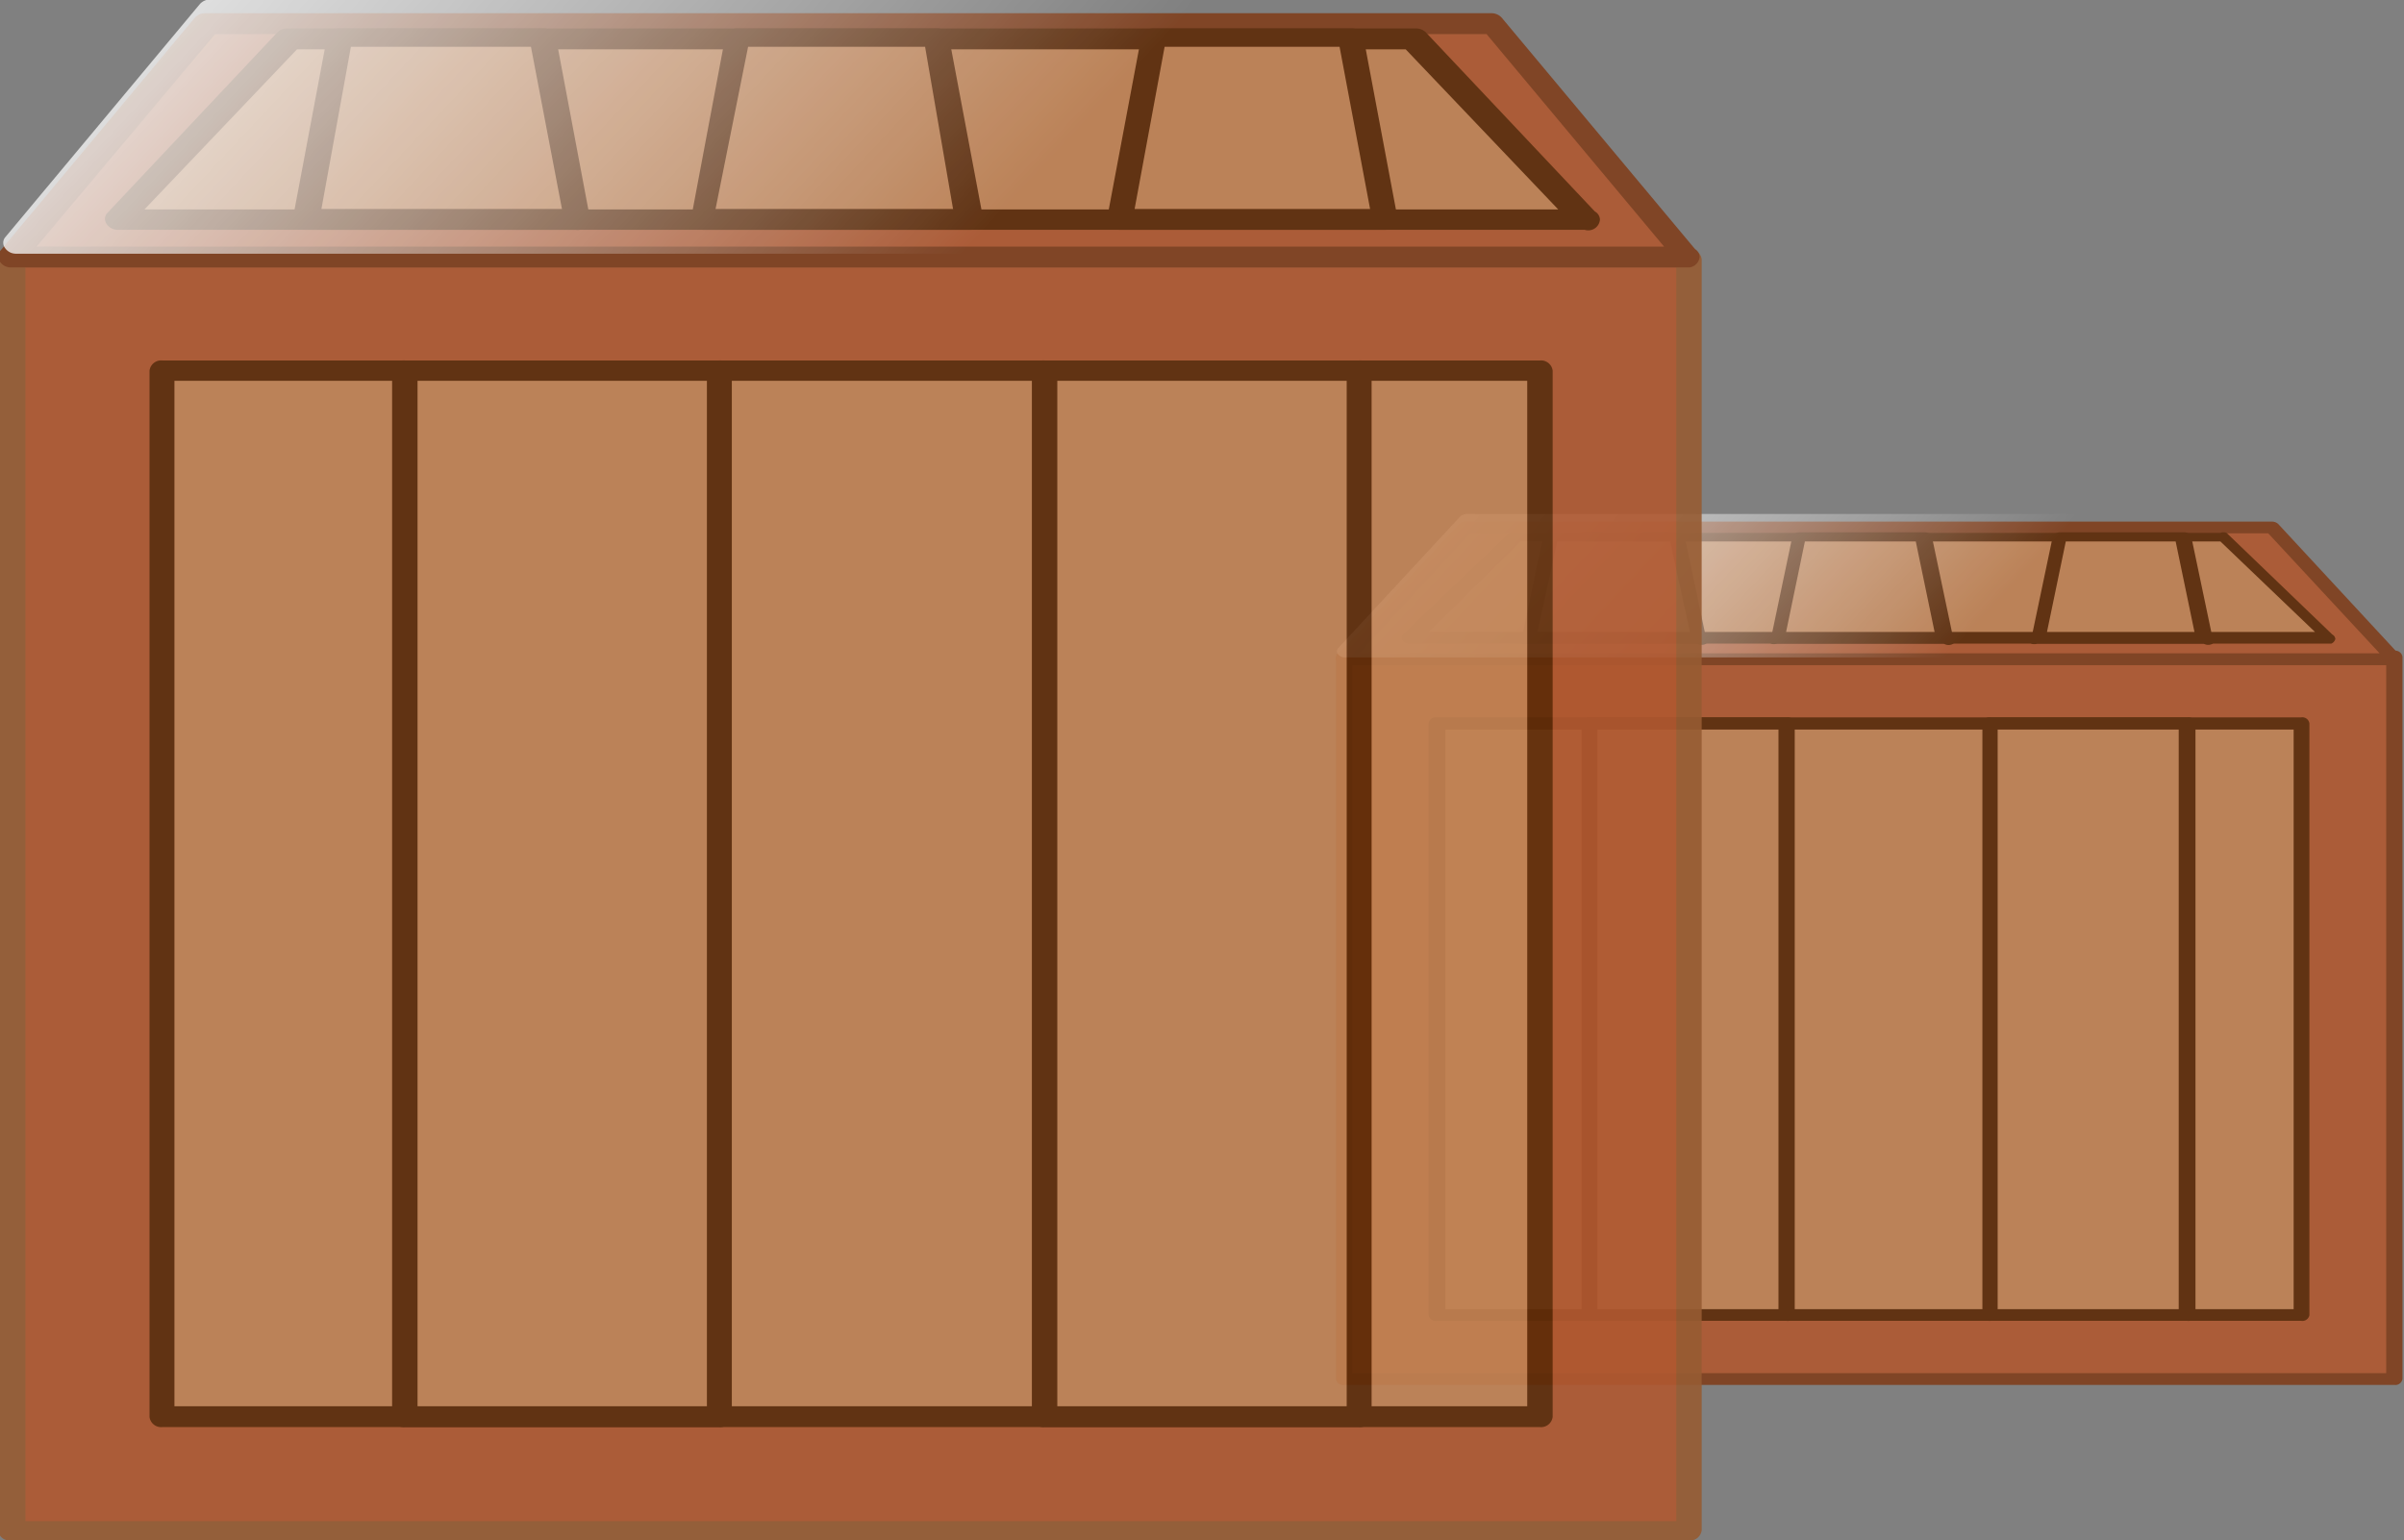 <svg xmlns="http://www.w3.org/2000/svg" xmlns:xlink="http://www.w3.org/1999/xlink" viewBox="0 0 47.27 30.3"><rect x="0" y="0" width="47.27" height="30.3" fill="#808080" stroke="none"/><defs><linearGradient id="linear-gradient" x1="589.01" y1="593.23" x2="596.87" y2="600.59" gradientUnits="userSpaceOnUse"><stop offset="0" stop-color="#fff"/><stop offset="1" stop-color="#fff" stop-opacity="0"/></linearGradient><linearGradient id="linear-gradient-2" x1="564.72" y1="580.87" x2="577.43" y2="592.77" xlink:href="#linear-gradient"/></defs><title>products</title><g style="isolation:isolate"><g id="Layer_1" data-name="Layer 1"><g id="_Group_" data-name="&lt;Group&gt;" style="opacity:0.9"><g id="_Group_2" data-name="&lt;Group&gt;"><g id="_Group_3" data-name="&lt;Group&gt;"><rect id="_Path_" data-name="&lt;Path&gt;" x="26.43" y="12.97" width="20.65" height="14.15" style="fill:#af5830"/><path id="_Compound_Path_" data-name="&lt;Compound Path&gt;" d="M606.24,614.32H585.59a0.14,0.14,0,0,1-.16-0.12V600a0.14,0.14,0,0,1,.16-0.12h20.65a0.14,0.14,0,0,1,.16.12V614.2A0.14,0.14,0,0,1,606.24,614.32Zm-20.5-.23h20.34V600.16H585.75v13.92Z" transform="translate(-559.16 -587.08)" style="fill:#7f3e1c"/></g><g id="_Group_4" data-name="&lt;Group&gt;"><rect id="_Path_2" data-name="&lt;Path&gt;" x="28.26" y="14.23" width="16.98" height="11.64" style="fill:#c18253"/><path id="_Compound_Path_2" data-name="&lt;Compound Path&gt;" d="M604.41,613.06h-17a0.14,0.14,0,0,1-.16-0.12V601.31a0.14,0.14,0,0,1,.16-0.12h17a0.14,0.14,0,0,1,.16.12v11.64A0.14,0.14,0,0,1,604.41,613.06Zm-16.82-.23h16.67v-11.4H587.58v11.4Z" transform="translate(-559.16 -587.08)" style="fill:#5d2a07"/></g><g id="_Group_5" data-name="&lt;Group&gt;"><g id="_Group_6" data-name="&lt;Group&gt;"><rect id="_Path_3" data-name="&lt;Path&gt;" x="39.13" y="14.23" width="3.87" height="11.64" style="fill:#c18253"/><path id="_Compound_Path_3" data-name="&lt;Compound Path&gt;" d="M602.17,613.06H598.3a0.14,0.14,0,0,1-.16-0.12V601.31a0.14,0.14,0,0,1,.16-0.12h3.87a0.14,0.14,0,0,1,.16.12v11.64A0.14,0.14,0,0,1,602.17,613.06Zm-3.72-.23H602v-11.4h-3.56v11.4Z" transform="translate(-559.16 -587.08)" style="fill:#5d2a07"/></g><g id="_Group_7" data-name="&lt;Group&gt;"><rect id="_Path_4" data-name="&lt;Path&gt;" x="31.26" y="14.23" width="3.87" height="11.64" style="fill:#c18253"/><path id="_Compound_Path_4" data-name="&lt;Compound Path&gt;" d="M594.29,613.06h-3.87a0.14,0.14,0,0,1-.16-0.12V601.31a0.14,0.14,0,0,1,.16-0.12h3.87a0.14,0.14,0,0,1,.16.12v11.64A0.14,0.14,0,0,1,594.29,613.06Zm-3.72-.23h3.56v-11.4h-3.56v11.4Z" transform="translate(-559.16 -587.08)" style="fill:#5d2a07"/></g></g></g><g id="_Group_8" data-name="&lt;Group&gt;"><g id="_Group_9" data-name="&lt;Group&gt;"><polygon id="_Path_5" data-name="&lt;Path&gt;" points="47.08 12.97 26.43 12.97 28.83 10.38 44.68 10.38 47.08 12.97" style="fill:#af5830"/><path id="_Compound_Path_5" data-name="&lt;Compound Path&gt;" d="M606.25,600.16H585.59a0.17,0.17,0,0,1-.14-0.06,0.09,0.09,0,0,1,0-.12l2.4-2.59a0.18,0.18,0,0,1,.13-0.05h15.85a0.18,0.18,0,0,1,.13.05l2.38,2.57a0.11,0.11,0,0,1,.05.09A0.14,0.14,0,0,1,606.25,600.16Zm-20.36-.23h20.06l-2.19-2.36H588.07Z" transform="translate(-559.16 -587.08)" style="fill:#7f3e1c"/></g><g id="_Group_10" data-name="&lt;Group&gt;"><polygon id="_Path_6" data-name="&lt;Path&gt;" points="45.78 12.55 27.72 12.55 29.82 10.54 43.68 10.54 45.78 12.55" style="fill:#c18253"/><path id="_Compound_Path_6" data-name="&lt;Compound Path&gt;" d="M605,599.74H586.88a0.17,0.17,0,0,1-.14-0.06,0.09,0.09,0,0,1,0-.12l2.1-2a0.18,0.18,0,0,1,.12,0h13.86a0.18,0.18,0,0,1,.12,0l2.08,2a0.11,0.11,0,0,1,.06.09A0.14,0.14,0,0,1,605,599.74Zm-17.75-.23h17.43l-1.86-1.78H589.06Z" transform="translate(-559.16 -587.08)" style="fill:#5d2a07"/></g><g id="_Group_11" data-name="&lt;Group&gt;"><g id="_Group_12" data-name="&lt;Group&gt;"><polygon id="_Path_7" data-name="&lt;Path&gt;" points="30.04 12.55 33.36 12.55 32.94 10.54 30.46 10.54 30.04 12.55" style="fill:#c18253"/><path id="_Compound_Path_7" data-name="&lt;Compound Path&gt;" d="M592.53,599.74H589.2a0.18,0.18,0,0,1-.12,0,0.1,0.1,0,0,1,0-.09l0.42-2a0.15,0.15,0,0,1,.15-0.1h2.49a0.15,0.15,0,0,1,.15.1l0.42,2a0.1,0.1,0,0,1,0,.09A0.18,0.18,0,0,1,592.53,599.74Zm-3.14-.23h3L592,597.73h-2.22Z" transform="translate(-559.16 -587.08)" style="fill:#5d2a07"/></g><g id="_Group_13" data-name="&lt;Group&gt;"><polygon id="_Path_8" data-name="&lt;Path&gt;" points="37.8 10.54 35.35 10.54 34.93 12.55 38.22 12.55 37.8 10.54" style="fill:#c18253"/><path id="_Compound_Path_8" data-name="&lt;Compound Path&gt;" d="M597.38,599.74H594.1a0.18,0.18,0,0,1-.12,0,0.1,0.1,0,0,1,0-.09l0.42-2a0.15,0.15,0,0,1,.15-0.1H597a0.15,0.15,0,0,1,.15.1l0.42,2a0.1,0.1,0,0,1,0,.09A0.18,0.18,0,0,1,597.38,599.74Zm-3.1-.23h2.92l-0.37-1.78h-2.18Z" transform="translate(-559.16 -587.08)" style="fill:#5d2a07"/></g><g id="_Group_14" data-name="&lt;Group&gt;"><polygon id="_Path_9" data-name="&lt;Path&gt;" points="42.91 10.54 40.48 10.54 40.06 12.55 43.33 12.55 42.91 10.54" style="fill:#c18253"/><path id="_Compound_Path_9" data-name="&lt;Compound Path&gt;" d="M602.49,599.74h-3.27a0.18,0.18,0,0,1-.12,0,0.1,0.1,0,0,1,0-.09l0.42-2a0.15,0.15,0,0,1,.15-0.1h2.43a0.15,0.15,0,0,1,.15.1l0.42,2a0.1,0.1,0,0,1,0,.09A0.18,0.18,0,0,1,602.49,599.74Zm-3.08-.23h2.9l-0.37-1.78h-2.16Z" transform="translate(-559.16 -587.08)" style="fill:#5d2a07"/></g></g></g><path id="_Path_10" data-name="&lt;Path&gt;" d="M606.38,599.81L604,597.24a0.18,0.18,0,0,0-.13-0.05H588a0.18,0.18,0,0,0-.13.05l-2.4,2.59a0.09,0.09,0,0,0,0,.12,0.17,0.17,0,0,0,.14.06h20.66a0.14,0.14,0,0,0,.16-0.12A0.11,0.11,0,0,0,606.38,599.81Z" transform="translate(-559.16 -587.08)" style="mix-blend-mode:overlay;fill:url(#linear-gradient)"/></g><g id="_Group_15" data-name="&lt;Group&gt;" style="opacity:0.9"><g id="_Group_16" data-name="&lt;Group&gt;"><g id="_Group_17" data-name="&lt;Group&gt;"><rect id="_Path_11" data-name="&lt;Path&gt;" x="0.25" y="5.06" width="32.96" height="25.04" style="fill:#af5830"/><path id="_Compound_Path_10" data-name="&lt;Compound Path&gt;" d="M592.37,617.38h-33a0.23,0.23,0,0,1-.25-0.2v-25a0.23,0.23,0,0,1,.25-0.2h33a0.23,0.23,0,0,1,.25.2v25A0.23,0.23,0,0,1,592.37,617.38ZM559.66,617h32.46V592.34H559.66V617Z" transform="translate(-559.16 -587.08)" style="fill:#965b32"/></g><g id="_Group_18" data-name="&lt;Group&gt;"><rect id="_Path_12" data-name="&lt;Path&gt;" x="3.18" y="7.29" width="27.09" height="20.58" style="fill:#c18253"/><path id="_Compound_Path_11" data-name="&lt;Compound Path&gt;" d="M589.44,615.15H562.35a0.23,0.23,0,0,1-.25-0.2V594.37a0.23,0.23,0,0,1,.25-0.2h27.09a0.23,0.23,0,0,1,.25.2v20.58A0.23,0.23,0,0,1,589.44,615.15Zm-26.85-.41h26.6V594.57h-26.6v20.17Z" transform="translate(-559.16 -587.08)" style="fill:#5d2a07"/></g><g id="_Group_19" data-name="&lt;Group&gt;"><g id="_Group_20" data-name="&lt;Group&gt;"><rect id="_Path_13" data-name="&lt;Path&gt;" x="20.53" y="7.29" width="6.18" height="20.58" style="fill:#c18253"/><path id="_Compound_Path_12" data-name="&lt;Compound Path&gt;" d="M585.88,615.15H579.7a0.23,0.23,0,0,1-.25-0.2V594.37a0.23,0.23,0,0,1,.25-0.2h6.18a0.23,0.23,0,0,1,.25.2v20.58A0.23,0.23,0,0,1,585.88,615.15Zm-5.93-.41h5.69V594.57h-5.69v20.17Z" transform="translate(-559.16 -587.08)" style="fill:#5d2a07"/></g><g id="_Group_21" data-name="&lt;Group&gt;"><rect id="_Path_14" data-name="&lt;Path&gt;" x="7.96" y="7.29" width="6.18" height="20.58" style="fill:#c18253"/><path id="_Compound_Path_13" data-name="&lt;Compound Path&gt;" d="M573.3,615.15h-6.18a0.23,0.23,0,0,1-.25-0.2V594.37a0.23,0.23,0,0,1,.25-0.2h6.18a0.23,0.23,0,0,1,.25.2v20.58A0.23,0.23,0,0,1,573.3,615.15Zm-5.93-.41h5.69V594.57h-5.69v20.17Z" transform="translate(-559.16 -587.08)" style="fill:#5d2a07"/></g></g></g><g id="_Group_22" data-name="&lt;Group&gt;"><g id="_Group_23" data-name="&lt;Group&gt;"><polygon id="_Path_15" data-name="&lt;Path&gt;" points="33.21 5.06 0.25 5.06 4.08 0.47 29.38 0.47 33.21 5.06" style="fill:#af5830"/><path id="_Compound_Path_14" data-name="&lt;Compound Path&gt;" d="M592.38,592.34h-33a0.26,0.26,0,0,1-.22-0.11,0.17,0.17,0,0,1,0-.21l3.83-4.59a0.27,0.27,0,0,1,.2-0.09h25.3a0.27,0.27,0,0,1,.2.09l3.8,4.55a0.19,0.19,0,0,1,.09.15A0.23,0.23,0,0,1,592.38,592.34Zm-32.5-.41h32l-3.49-4.18h-25Z" transform="translate(-559.16 -587.08)" style="fill:#7f3e1c"/></g><g id="_Group_24" data-name="&lt;Group&gt;"><polygon id="_Path_16" data-name="&lt;Path&gt;" points="31.14 4.32 2.31 4.32 5.67 0.76 27.79 0.76 31.14 4.32" style="fill:#c18253"/><path id="_Compound_Path_15" data-name="&lt;Compound Path&gt;" d="M590.32,591.6H561.48a0.26,0.26,0,0,1-.22-0.11,0.17,0.17,0,0,1,0-.21l3.35-3.56a0.27,0.27,0,0,1,.2-0.08H587a0.27,0.27,0,0,1,.2.08l3.32,3.52a0.19,0.19,0,0,1,.1.16A0.23,0.23,0,0,1,590.32,591.6ZM562,591.2H589.8l-3-3.15H565Z" transform="translate(-559.16 -587.08)" style="fill:#5d2a07"/></g><g id="_Group_25" data-name="&lt;Group&gt;"><g id="_Group_26" data-name="&lt;Group&gt;"><polygon id="_Path_17" data-name="&lt;Path&gt;" points="6.01 4.32 11.32 4.32 10.65 0.76 6.68 0.76 6.01 4.32" style="fill:#c18253"/><path id="_Compound_Path_16" data-name="&lt;Compound Path&gt;" d="M570.48,591.6h-5.31a0.27,0.27,0,0,1-.19-0.07,0.18,0.18,0,0,1-.06-0.16l0.67-3.56a0.24,0.24,0,0,1,.25-0.17h4a0.24,0.24,0,0,1,.25.17l0.67,3.56a0.18,0.18,0,0,1-.06.16A0.27,0.27,0,0,1,570.48,591.6Zm-5-.41h4.73L569.6,588h-3.54Z" transform="translate(-559.16 -587.08)" style="fill:#5d2a07"/></g><g id="_Group_27" data-name="&lt;Group&gt;"><polygon id="_Path_18" data-name="&lt;Path&gt;" points="18.4 0.76 14.49 0.76 13.82 4.32 19.07 4.32 18.4 0.76" style="fill:#c18253"/><path id="_Compound_Path_17" data-name="&lt;Compound Path&gt;" d="M578.23,591.6H573a0.27,0.27,0,0,1-.19-0.07,0.18,0.18,0,0,1-.06-0.16l0.67-3.56a0.24,0.24,0,0,1,.25-0.17h3.9a0.24,0.24,0,0,1,.25.17l0.67,3.56a0.18,0.18,0,0,1-.06.16A0.27,0.27,0,0,1,578.23,591.6Zm-5-.41h4.67L577.35,588h-3.48Z" transform="translate(-559.16 -587.08)" style="fill:#5d2a07"/></g><g id="_Group_28" data-name="&lt;Group&gt;"><polygon id="_Path_19" data-name="&lt;Path&gt;" points="26.55 0.76 22.68 0.76 22.01 4.32 27.22 4.32 26.55 0.76" style="fill:#c18253"/><path id="_Compound_Path_18" data-name="&lt;Compound Path&gt;" d="M586.39,591.6h-5.21a0.27,0.27,0,0,1-.19-0.07,0.18,0.18,0,0,1-.06-0.16l0.67-3.56a0.24,0.24,0,0,1,.25-0.17h3.87a0.24,0.24,0,0,1,.25.17l0.67,3.56a0.18,0.18,0,0,1-.06.16A0.27,0.27,0,0,1,586.39,591.6Zm-4.92-.41h4.63L585.5,588h-3.44Z" transform="translate(-559.16 -587.08)" style="fill:#5d2a07"/></g></g></g><path id="_Path_20" data-name="&lt;Path&gt;" d="M592.59,591.71l-3.8-4.55a0.27,0.27,0,0,0-.2-0.09h-25.3a0.27,0.27,0,0,0-.2.09l-3.83,4.59a0.17,0.17,0,0,0,0,.21,0.26,0.26,0,0,0,.22.11h33a0.23,0.23,0,0,0,.25-0.2A0.19,0.19,0,0,0,592.59,591.71Z" transform="translate(-559.16 -587.08)" style="mix-blend-mode:overlay;fill:url(#linear-gradient-2)"/></g></g></g></svg>
